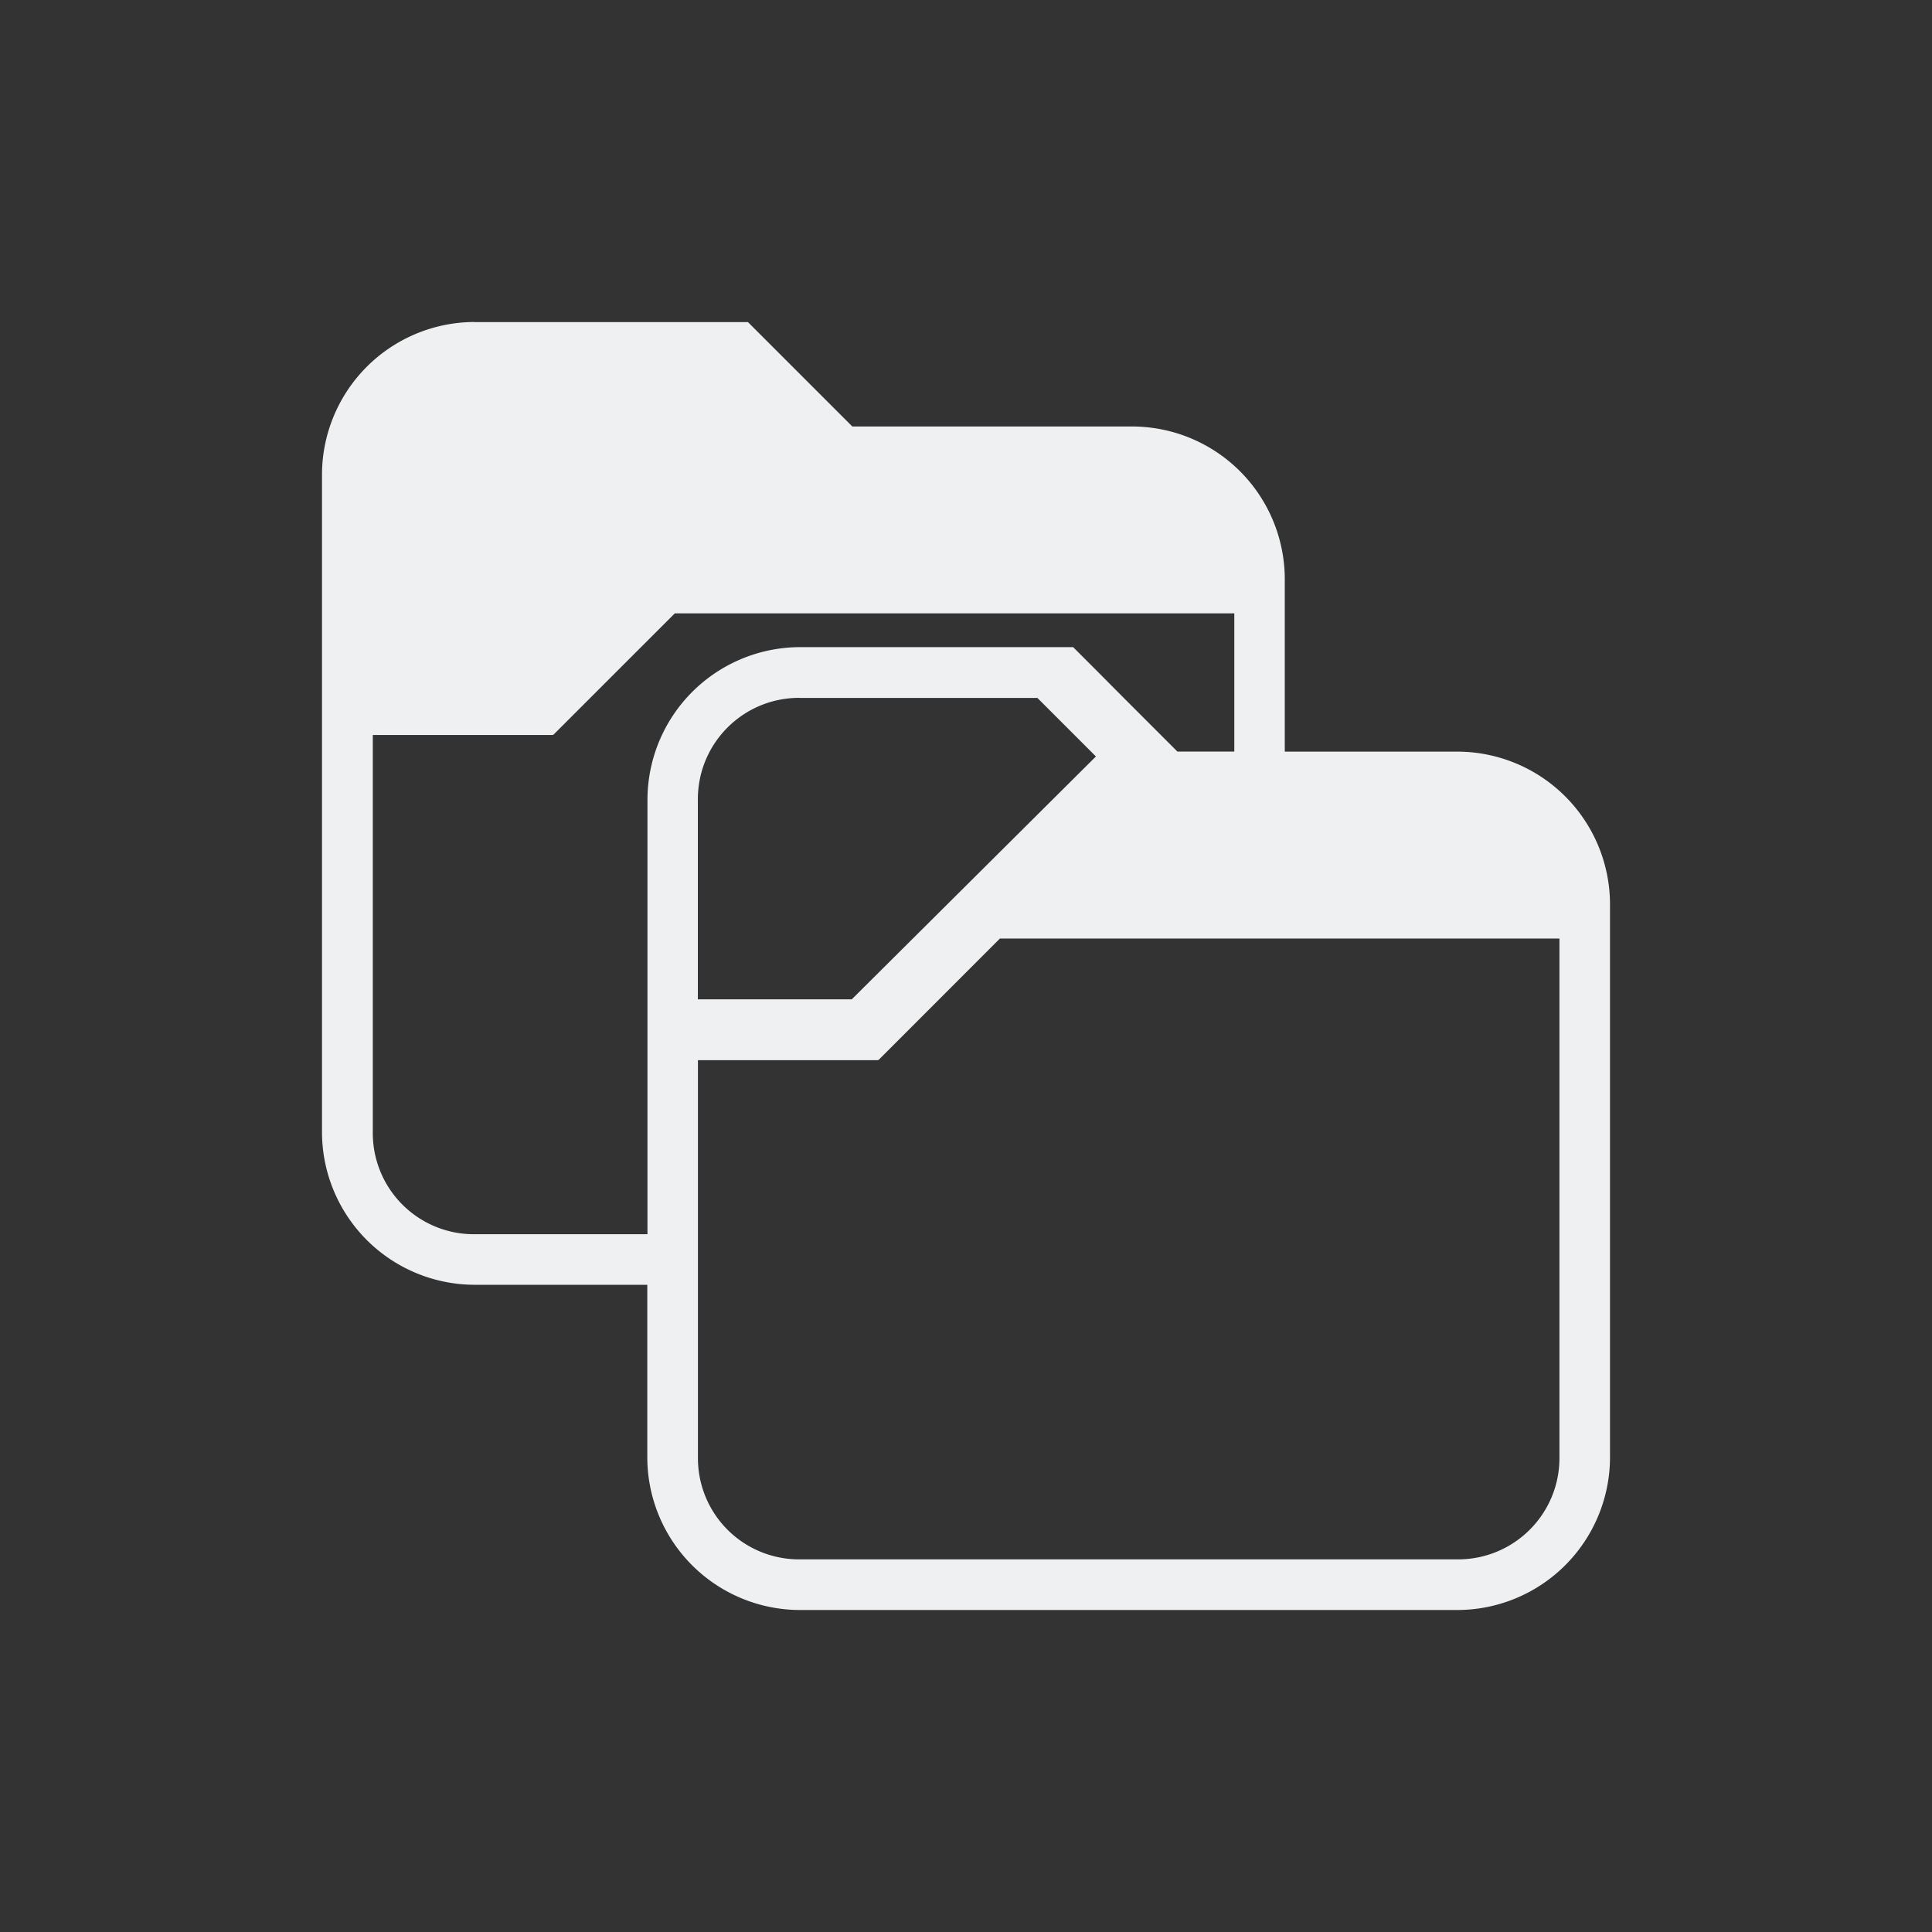 <?xml version="1.0" encoding="UTF-8" standalone="no"?>
<svg
   viewBox="0 0 24 24"
   width="24"
   height="24"
   version="1.1"
   id="svg2"
   xmlns="http://www.w3.org/2000/svg"
   xmlns:svg="http://www.w3.org/2000/svg">
  <rect x="0" y="0" width="24" height="24" fill="#333333" stroke="none"/>
  <defs
     id="defs3051">
    <style
       type="text/css"
       id="current-color-scheme"> .ColorScheme-Text { color:#eff0f1; } </style>
  </defs>
  <path
     style="color:#eff0f1;fill:currentColor;fill-opacity:1;stroke:none;stroke-width:1.01"
     d="M 5.892,4 A 1.899,1.899 0 0 0 4,5.89 v 8.182 a 1.899,1.899 0 0 0 1.89,1.888 h 2.151 v 2.151 A 1.899,1.899 0 0 0 9.929,20 H 18.111 A 1.899,1.899 0 0 0 20,18.112 v -6.886 A 1.899,1.899 0 0 0 18.111,9.337 H 15.96 V 7.186 A 1.899,1.899 0 0 0 14.072,5.298 H 10.588 L 9.921,4.631 9.593,4.303 9.291,4.001 H 5.892 Z M 8.382,7.619 H 15.333 V 9.336 H 14.626 L 13.96,8.67 13.633,8.341 13.331,8.039 H 9.931 A 1.899,1.899 0 0 0 8.043,9.93 V 15.332 H 5.892 A 1.256,1.256 0 0 1 4.631,14.072 V 9.13 h 2.235 v -0.006 l 0.006,0.006 1.511,-1.511 z M 9.93,8.67 h 2.957 l 0.727,0.727 -3.033,3.017 H 8.669 V 9.93 c 0,-0.699 0.563,-1.261 1.26,-1.261 z m 2.491,2.989 h 6.951 v 6.452 c 0,0.697 -0.563,1.26 -1.26,1.26 H 9.93 A 1.256,1.256 0 0 1 8.67,18.111 v -4.941 h 2.235 v -0.006 l 0.006,0.006 z"
     class="ColorScheme-Text"
     id="path1" />
</svg>
